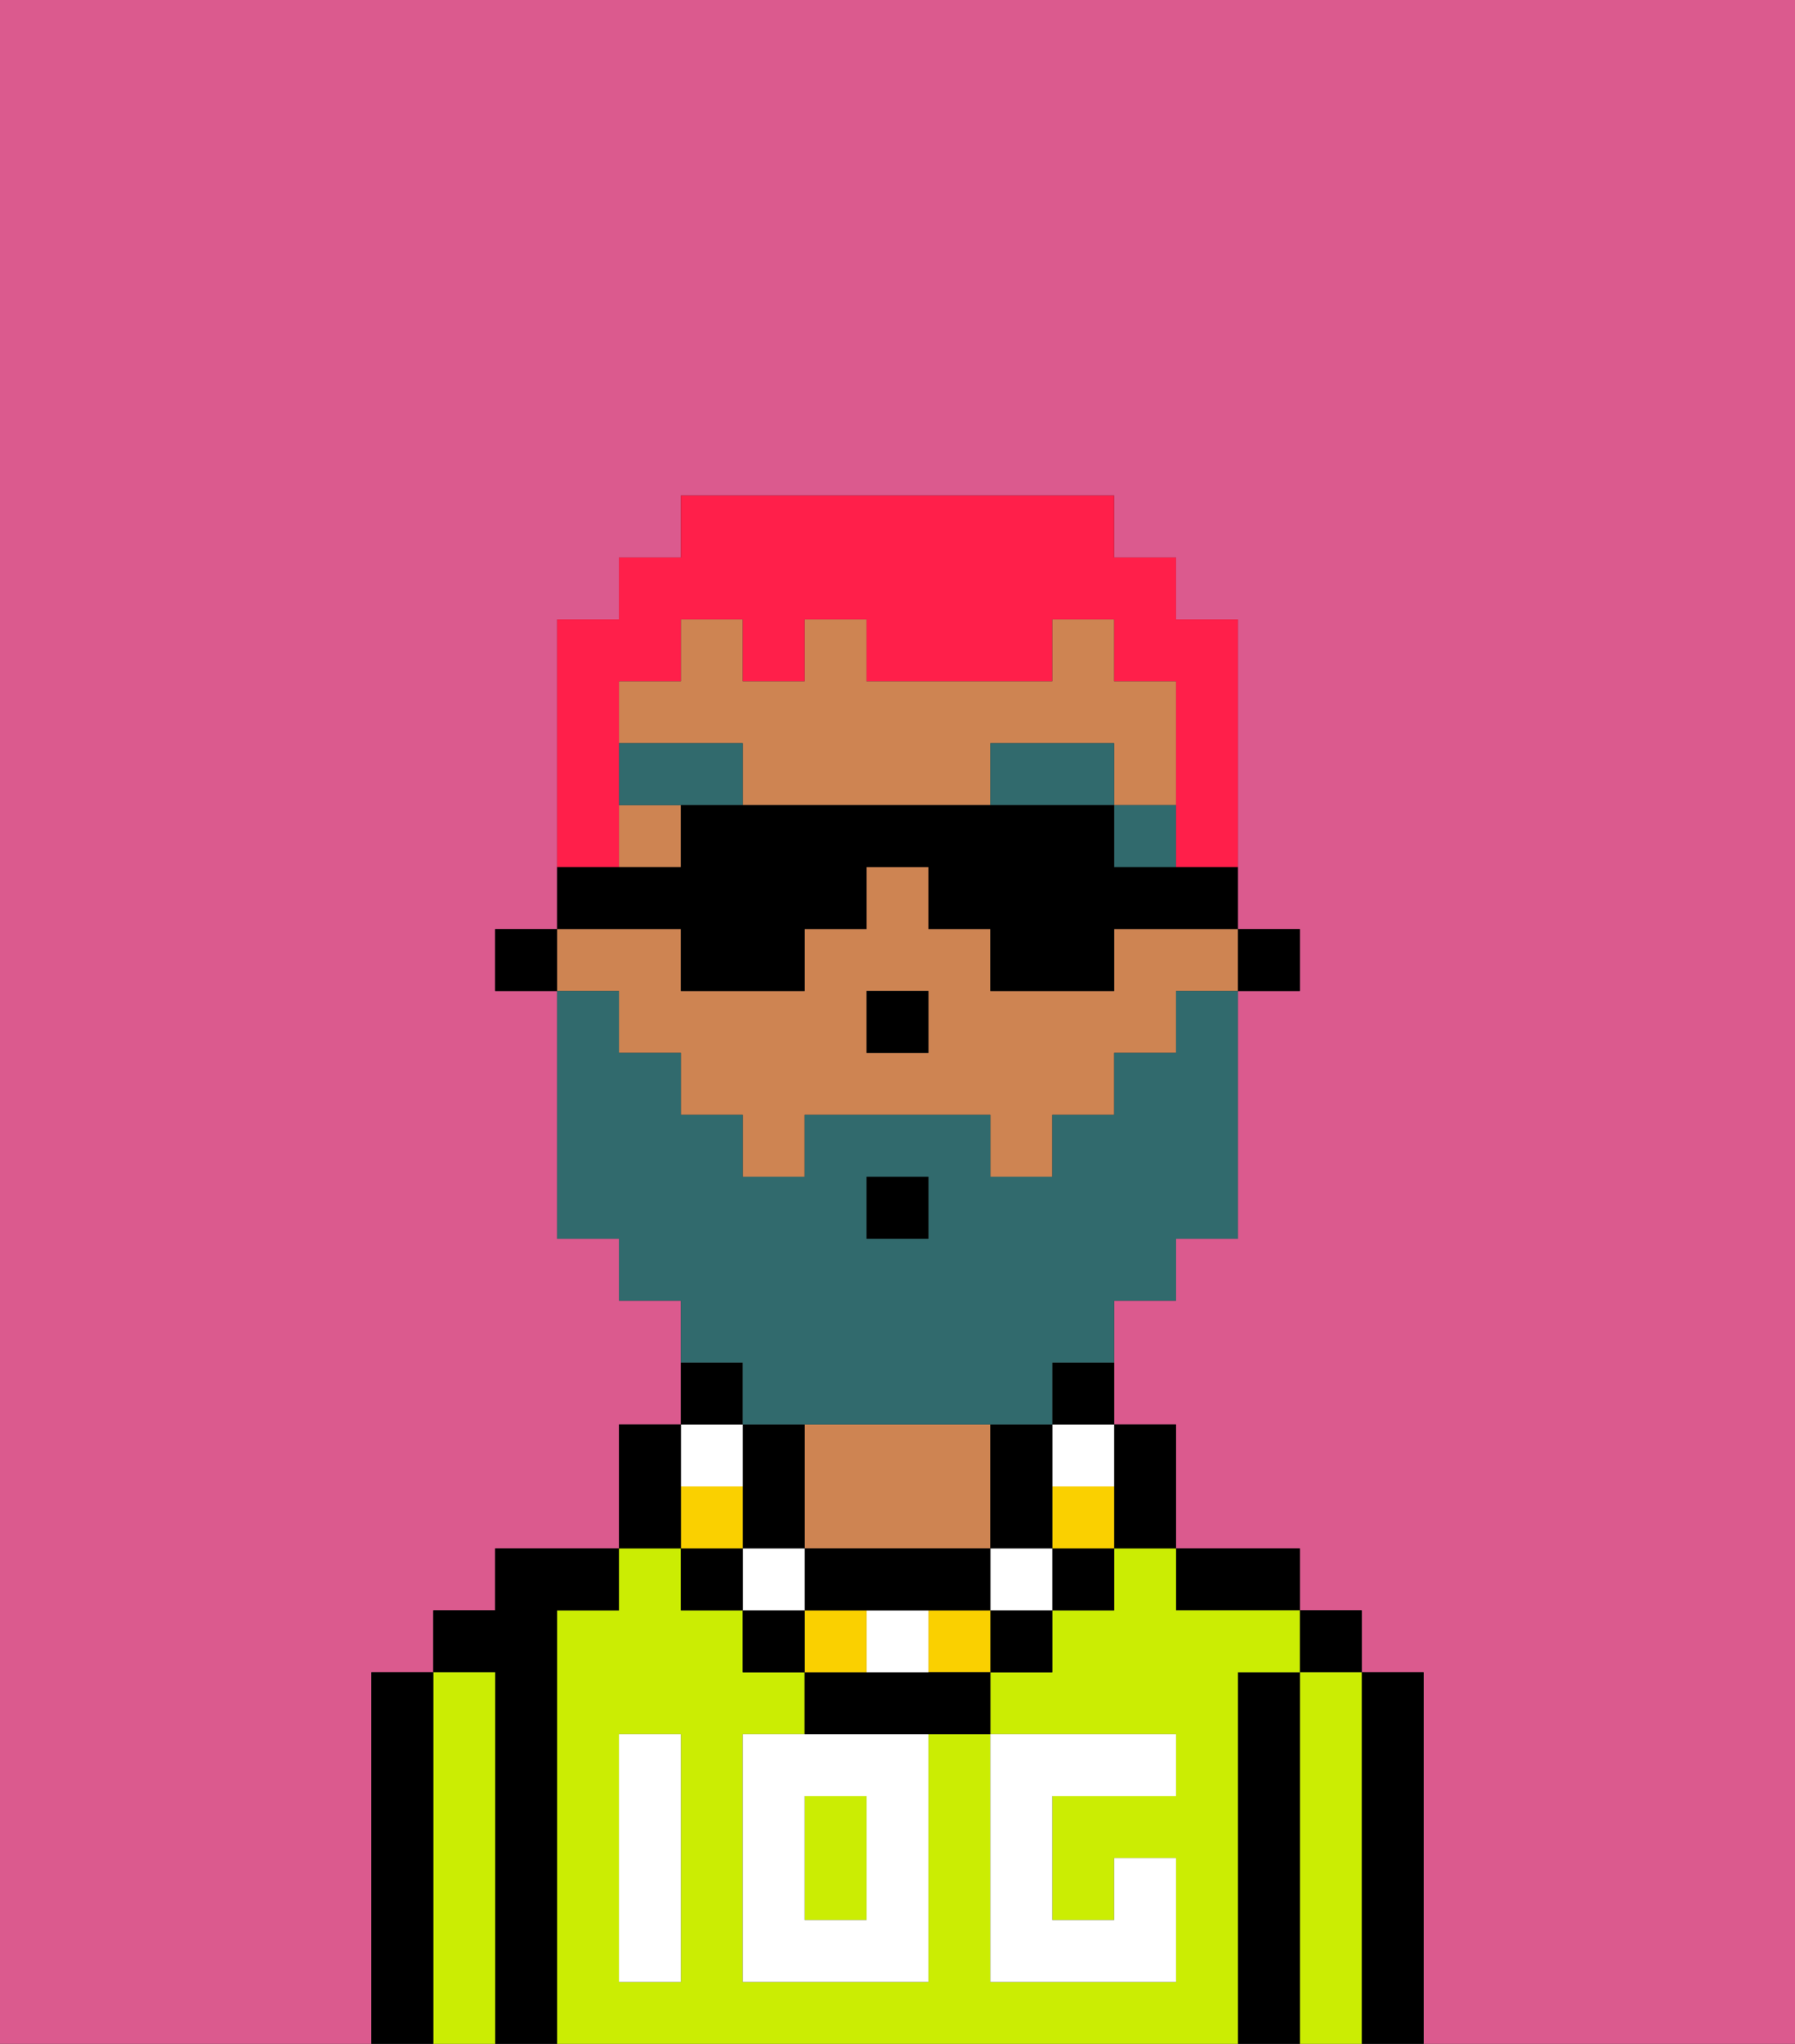 <svg xmlns="http://www.w3.org/2000/svg" viewBox="0 0 29 33"><rect x="0" y="0" width="29" height="33" fill="#333333" stroke="none"/><defs><style>polygon,rect,path{shape-rendering:crispedges;}.ga214-1{fill:#db5a8e;}.ga214-2{fill:#000000;}.ga214-3{fill:#cbed03;}.ga214-4{fill:#ce8452;}.ga214-5{fill:#ffffff;}.ga214-6{fill:#316a6d;}.ga214-7{fill:#fad000;}.ga214-8{fill:#ffffff;}.ga214-9{fill:#316a6d;}.ga214-10{fill:#ff1f4a;}</style></defs><path class="ga214-1" d="M6,27H7V26H8V25h2V23h1V21H10V20H9V16H8V15H9V10h1V9h1V8h7V9h1v1h1v5h1v1H20v4H19v1H18v2h1v2h2v1h1v1h1v6h6V0H0V33H6V27Z"/><rect class="ga214-1" x="14" y="17" width="1"/><path class="ga214-2" d="M23,27H22v6h1V27Z"/><rect class="ga214-2" x="21" y="26" width="1" height="1"/><path class="ga214-3" d="M22,27H21v6h1V27Z"/><path class="ga214-2" d="M21,27H20v6h1V27Z"/><path class="ga214-2" d="M20,26h1V25H19v1Z"/><path class="ga214-3" d="M20,27h1V26H19V25H18v1H17v1H16v1h3v1H17v2h1V30h1v2H16V28H15v4H12V28h1V27H12V26H11V25H10v1H9v7H20V27Zm-9,2v3H10V28h1Z"/><rect class="ga214-3" x="13" y="29" width="1" height="2"/><path class="ga214-4" d="M14,25h2V23H13v2Z"/><path class="ga214-2" d="M9,26h1V25H8v1H7v1H8v6H9V26Z"/><path class="ga214-3" d="M8,27H7v6H8V27Z"/><path class="ga214-2" d="M7,32V27H6v6H7Z"/><path class="ga214-5" d="M12,28v4h3V28H12Zm2,3H13V29h1Z"/><path class="ga214-5" d="M10,29v3h1V28H10Z"/><path class="ga214-5" d="M16,32h3V30H18v1H17V29h2V28H16v4Z"/><rect class="ga214-4" x="10" y="13" width="1" height="1"/><path class="ga214-4" d="M19,13V11H18V10H17v1H14V10H13v1H12V10H11v1H10v1h2v1h4V12h2v1h1Z"/><path class="ga214-4" d="M10,16v1h1v1h1v1h1V18h3v1h1V18h1V17h1V16h1V15H18v1H16V15H15V14H14v1H13v1H11V15H9v1Zm4,1V16h1v1H14Z"/><rect class="ga214-2" x="18" y="11" width="1"/><rect class="ga214-2" x="11" y="10" width="1"/><rect class="ga214-2" x="13" y="10" width="1"/><rect class="ga214-2" x="17" y="10" width="1"/><rect class="ga214-2" x="10" y="11" width="1"/><polygon class="ga214-2" points="15 16 15 16 14 16 14 17 15 17 15 16"/><rect class="ga214-6" x="18" y="13" width="1" height="1"/><path class="ga214-6" d="M16,12v1h2V12Z"/><polygon class="ga214-6" points="10 12 10 13 11 13 11 13 12 13 12 12 10 12"/><path class="ga214-2" d="M18,25h1V23H18v2Z"/><rect class="ga214-2" x="17" y="25" width="1" height="1"/><path class="ga214-7" d="M17,24v1h1V24Z"/><path class="ga214-8" d="M17,24h1V23H17Z"/><path class="ga214-2" d="M17,23h1V22H17Z"/><rect class="ga214-2" x="16" y="26" width="1" height="1"/><rect class="ga214-8" x="16" y="25" width="1" height="1"/><path class="ga214-2" d="M17,25V23H16v2Z"/><rect class="ga214-7" x="15" y="26" width="1" height="1"/><path class="ga214-2" d="M14,27H13v1h3V27H14Z"/><path class="ga214-8" d="M14,27h1V26H14Z"/><rect class="ga214-7" x="13" y="26" width="1" height="1"/><path class="ga214-2" d="M13,25v1h3V25H13Z"/><rect class="ga214-2" x="12" y="26" width="1" height="1"/><rect class="ga214-8" x="12" y="25" width="1" height="1"/><path class="ga214-2" d="M13,25V23H12v2Z"/><rect class="ga214-2" x="11" y="25" width="1" height="1"/><path class="ga214-7" d="M12,24H11v1h1Z"/><path class="ga214-8" d="M12,24V23H11v1Z"/><path class="ga214-2" d="M12,22H11v1h1Z"/><path class="ga214-2" d="M11,24V23H10v2h1Z"/><path class="ga214-9" d="M12,23h5V22h1V21h1V20h1V16H19v1H18v1H17v1H16V18H13v1H12V18H11V17H10V16H9v4h1v1h1v1h1Zm2-4h1v1H14Z"/><rect class="ga214-2" x="14" y="19" width="1" height="1"/><path class="ga214-10" d="M10,13V11h1V10h1v1h1V10h1v1h3V10h1v1h1v2h0v1h1V10H19V9H18V8H11V9H10v1H9v4h1Z"/><path class="ga214-2" d="M10,15h1v1h2V15h1V14h1v1h1v1h2V15h2v1h1V15H20V14H18V13H11v1H9v1H8v1H9V15Z"/></svg>